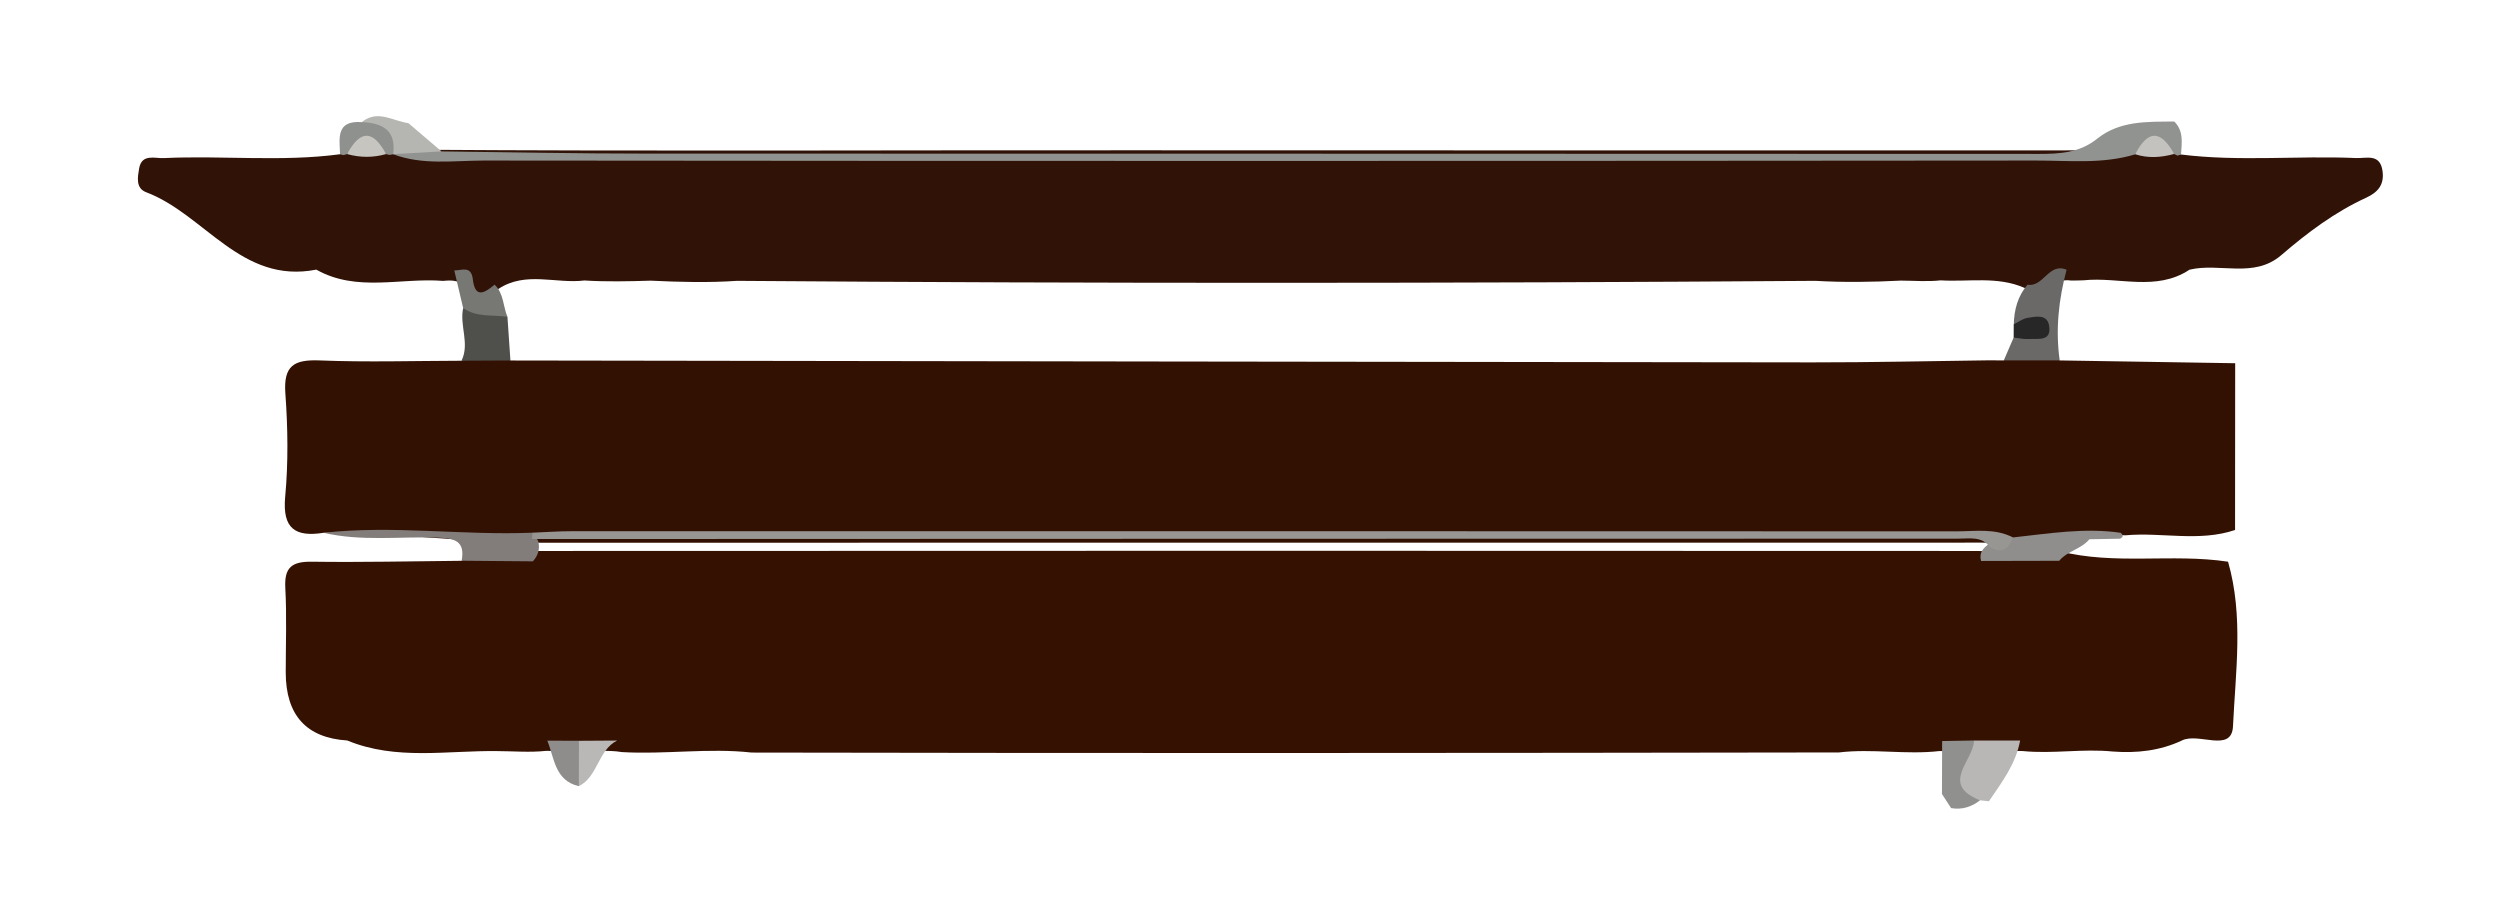 <?xml version="1.0" encoding="UTF-8"?>
<svg id="Layer_1" data-name="Layer 1" xmlns="http://www.w3.org/2000/svg" viewBox="0 0 410 150">
  <defs>
    <style>
      .cls-1 {
        fill: #8f918e;
      }

      .cls-2 {
        fill: #777774;
      }

      .cls-3 {
        fill: #8f8e8c;
      }

      .cls-4 {
        fill: #301206;
      }

      .cls-5 {
        fill: #c4c2bf;
      }

      .cls-6 {
        fill: #827c7a;
      }

      .cls-7 {
        fill: #341101;
      }

      .cls-8 {
        fill: #4f4f4c;
      }

      .cls-9 {
        fill: #8f8d8b;
      }

      .cls-10 {
        fill: #b8b7b5;
      }

      .cls-11 {
        fill: #6b6968;
      }

      .cls-12 {
        fill: #c7c5c0;
      }

      .cls-13 {
        fill: #919390;
      }

      .cls-14 {
        fill: #989692;
      }

      .cls-15 {
        fill: #90908e;
      }

      .cls-16 {
        fill: #321102;
      }

      .cls-17 {
        fill: #b9b8b7;
      }

      .cls-18 {
        fill: #282727;
      }

      .cls-19 {
        fill: #b5b5b1;
      }
    </style>
  </defs>
  <path class="cls-4" d="M357.69,25.34c9.55,1.19,19.15,.16,28.72,.58,1.7,.07,3.95-.79,4.33,2.17,.3,2.27-.83,3.48-2.7,4.34-5.16,2.37-9.64,5.74-13.92,9.42-4.5,3.87-10.09,1.19-15.04,2.38-5.49,3.63-11.59,1.13-17.37,1.74-.68,.03-1.38,.04-2.06,.04-2.67-.46-4.86,2.29-7.64,1.2-4.44-1.95-9.15-.95-13.75-1.23-2.17,.24-4.34,.05-6.51,.04-4.67,.24-9.34,.31-14.02,.04-58.96,.42-117.91,.45-176.87,0-4.71,.32-9.43,.2-14.14-.03-3.62,.11-7.25,.2-10.87-.03-4.69,.58-9.64-1.57-14.1,1.38-1.74,1.88-3.56,2.05-5.18-.05-1.06-1.38-2.39-1.42-3.88-1.26-6.96-.56-14.17,1.9-20.82-1.85-12.31,2.43-18.31-9.08-27.89-12.69-1.75-.66-1.4-2.45-1.17-3.86,.42-2.51,2.56-1.67,4.05-1.74,9.62-.46,19.28,.65,28.89-.63,.43-.49,.93-.87,1.51-1.16,1.93-.64,3.91-.51,5.9-.39,.72,.04,1.41,.16,2.12,.32,.75,.15,1.48,.32,2.22,.48,39.34,.28,78.66,.07,117.98,.1,50.47,.04,100.93,0,151.4,.02,4,0,7.99,.03,11.9-.96,2.35-.17,4.71-.43,7.03,.28,.69,.35,1.32,.8,1.87,1.35Z"/>
  <path class="cls-13" d="M72.4,24.83c11.15,.13,22.3,.36,33.45,.36,76.19,.03,152.39,0,228.58,.05,3.45,0,6.65-.2,9.49-2.48,3.72-2.99,8.24-2.79,12.66-2.83,1.58,1.56,1.22,3.51,1.11,5.41l-.58,.18-.55-.26c-2.14-1.88-4.27-1.9-6.38,.05-5.35,1.63-10.87,1.01-16.29,1.02-84.84,.08-169.69,.09-254.53,0-4.96,0-10.04,.8-14.9-1.04,2.5-2.73,5.25-1.13,7.95-.45Z"/>
  <path class="cls-19" d="M72.4,24.83c-2.65,.15-5.3,.3-7.95,.45l.02,.02c-1.29-2.17-3.59-3.36-5.13-5.28,2.6-2.1,5.1-.16,7.64,.18,1.81,1.54,3.62,3.08,5.43,4.63Z"/>
  <path class="cls-1" d="M59.34,20.02c3.36,.16,5.68,1.32,5.13,5.28l-.59,.11-.58-.14c-2.13-1.9-4.25-1.9-6.38,0l-.57,.17-.58-.13c-.1-2.63-.7-5.6,3.57-5.28Z"/>
  <path class="cls-11" d="M330.26,53.19c.06-2.4,.65-4.62,2.24-6.5,2.63,.47,3.49-3.7,6.42-2.45-1.3,4.89-1.84,9.83-1.13,14.87-3.06,2.76-6.11,2.76-9.17,0,.54-1.25,1.08-2.5,1.62-3.76,.56-.53,1.69-.81,1.72-1.38,.03-.73-1.2-.29-1.71-.78Z"/>
  <path class="cls-2" d="M81.11,46.68c1.52,1.44,1.38,3.54,2.11,5.29-2.91,1.99-5.34,1.56-7.26-1.44-.49-2.06-.97-4.12-1.46-6.18,1.24,.02,2.78-.87,3.05,1.49,.37,3.22,2,2.14,3.57,.84Z"/>
  <path class="cls-12" d="M56.93,25.27c2.13-4,4.25-4.02,6.38,0-2.13,.61-4.25,.59-6.38,0Z"/>
  <path class="cls-5" d="M350.18,25.3c2.1-4.12,4.23-3.96,6.38-.05-2.12,.58-4.25,.74-6.38,.05Z"/>
  <path class="cls-7" d="M56.96,121.44q-10.09-.64-10.1-11.17c0-4.62,.18-9.25-.07-13.86-.18-3.38,1.1-4.33,4.34-4.29,8.19,.12,16.38-.08,24.56-.15,3.75-2.53,7.94-1.71,12.04-1.61,78.87-.03,157.73-.05,236.6,0,4.46,.23,8.93-.42,13.4,.03,9.11,2.33,18.49,.34,27.67,1.73,2.56,8.91,1.23,18.05,.81,26.99-.21,4.44-5.67,.94-8.4,2.34-3.6,1.69-7.4,2.09-11.31,1.8-4.93-.5-9.87,.42-14.8-.08-2.63-.07-5.27,.27-7.9-.02-1.9,.03-3.81,.09-5.72,.02-5.49,.64-11-.43-16.49,.23-59.44,.1-118.87,.14-178.31,.02-7.1-.79-14.21,.34-21.31-.08-2.26-.39-4.54-.04-6.81-.2-1.87,.1-3.74,0-5.61,0-2.66,.29-5.31,.05-7.97,.04-8.25-.12-16.62,1.57-24.63-1.74Z"/>
  <path class="cls-16" d="M328.62,59.11c3.06,0,6.11,0,9.17,0,9.59,.15,19.19,.3,28.78,.46,0,9.12-.02,18.23-.02,27.35-5.91,1.99-12,.33-17.97,.87-6.7-.46-13.13,2.87-19.91,1.47-2.52-.38-5.05-.26-7.57-.26-77.68,0-155.37-.02-233.04,.01-11.69,.02-23.3-1.72-35-1.63-4.62,.72-6.77-.66-6.29-5.9,.52-5.61,.44-11.32,.03-16.95-.33-4.6,1.44-5.59,5.67-5.42,7.73,.31,15.49,.07,23.24,.05,2.66-1.85,5.34-1.89,8.02-.04,71.16,.11,142.32,.23,213.48,.31,9.67,.01,19.35-.22,29.03-.34,.8,0,1.6,.02,2.41,.02Z"/>
  <path class="cls-3" d="M330.13,88.14c5.87-.63,11.73-1.63,17.66-.76,.34,.29,.42,.53,.25,.72-.15,.17-.29,.25-.44,.25l-4.94,.09c-1.34,1.62-3.61,1.92-4.95,3.53-4.27,0-8.54,.02-12.81,.03-.37-1.3,.31-2.11,1.29-2.79,1.28-.49,2.67-.58,3.95-1.07Z"/>
  <path class="cls-6" d="M53.04,87.38c11.43-1.28,22.86,.46,34.3-.02,.41,.43,.72,.92,.94,1.46,.3,1.25-.05,2.31-.89,3.24-3.89-.03-7.79-.07-11.68-.1,.62-3.3-1.23-3.69-3.96-3.79-6.24-.21-12.53,.65-18.71-.8Z"/>
  <path class="cls-8" d="M83.71,59.12c-2.67,.02-5.35,.03-8.02,.04,1.38-2.84-.36-5.78,.27-8.64,2.21,1.57,4.82,1.07,7.26,1.44,.16,2.38,.33,4.77,.49,7.15Z"/>
  <path class="cls-18" d="M330.26,53.19c.73-.36,1.44-.92,2.21-1.05,1.37-.22,3.25-.68,3.58,1.25,.46,2.69-1.83,2.11-3.35,2.21-.81,.05-1.64-.15-2.46-.24,0-.72,0-1.44,.01-2.16Z"/>
  <path class="cls-10" d="M331.3,121.45c-.7,3.83-3,6.85-5.12,9.96-.48-.05-.97-.11-1.45-.16-6.02-1.54-6.27-4.04-1-9.8,2.52,0,5.05,0,7.57,0Z"/>
  <path class="cls-15" d="M323.73,121.44c-.04,3.31-5.69,7.19,1,9.8-1.4,1.11-2.97,1.59-4.75,1.29-.5-.77-1-1.55-1.5-2.32,.01-2.89,.02-5.79,.03-8.68,1.74-.03,3.48-.06,5.21-.09Z"/>
  <path class="cls-9" d="M94.9,128.93c-3.93-.95-3.97-4.59-5.14-7.46,1.73,0,3.46,0,5.18,.01,2.17,2.48,1.2,4.96-.02,7.43h-.03Z"/>
  <path class="cls-17" d="M94.93,128.92c0-2.48,.01-4.96,.02-7.43,2.09-.01,4.17-.03,6.26-.04-3.17,1.59-3.11,5.89-6.27,7.48Z"/>
  <path class="cls-14" d="M326.37,89.75c-1.36-1.86-3.37-1.41-5.21-1.41-77.96,0-155.93,.04-233.89,.06,0-.35,.03-.69,.06-1.04,2.1-.08,4.2-.24,6.29-.24,75.75-.01,151.49-.01,227.24,.02,3.1,0,6.3-.54,9.26,1-.68,1.87-1.78,2.77-3.76,1.61Z"/>
</svg>